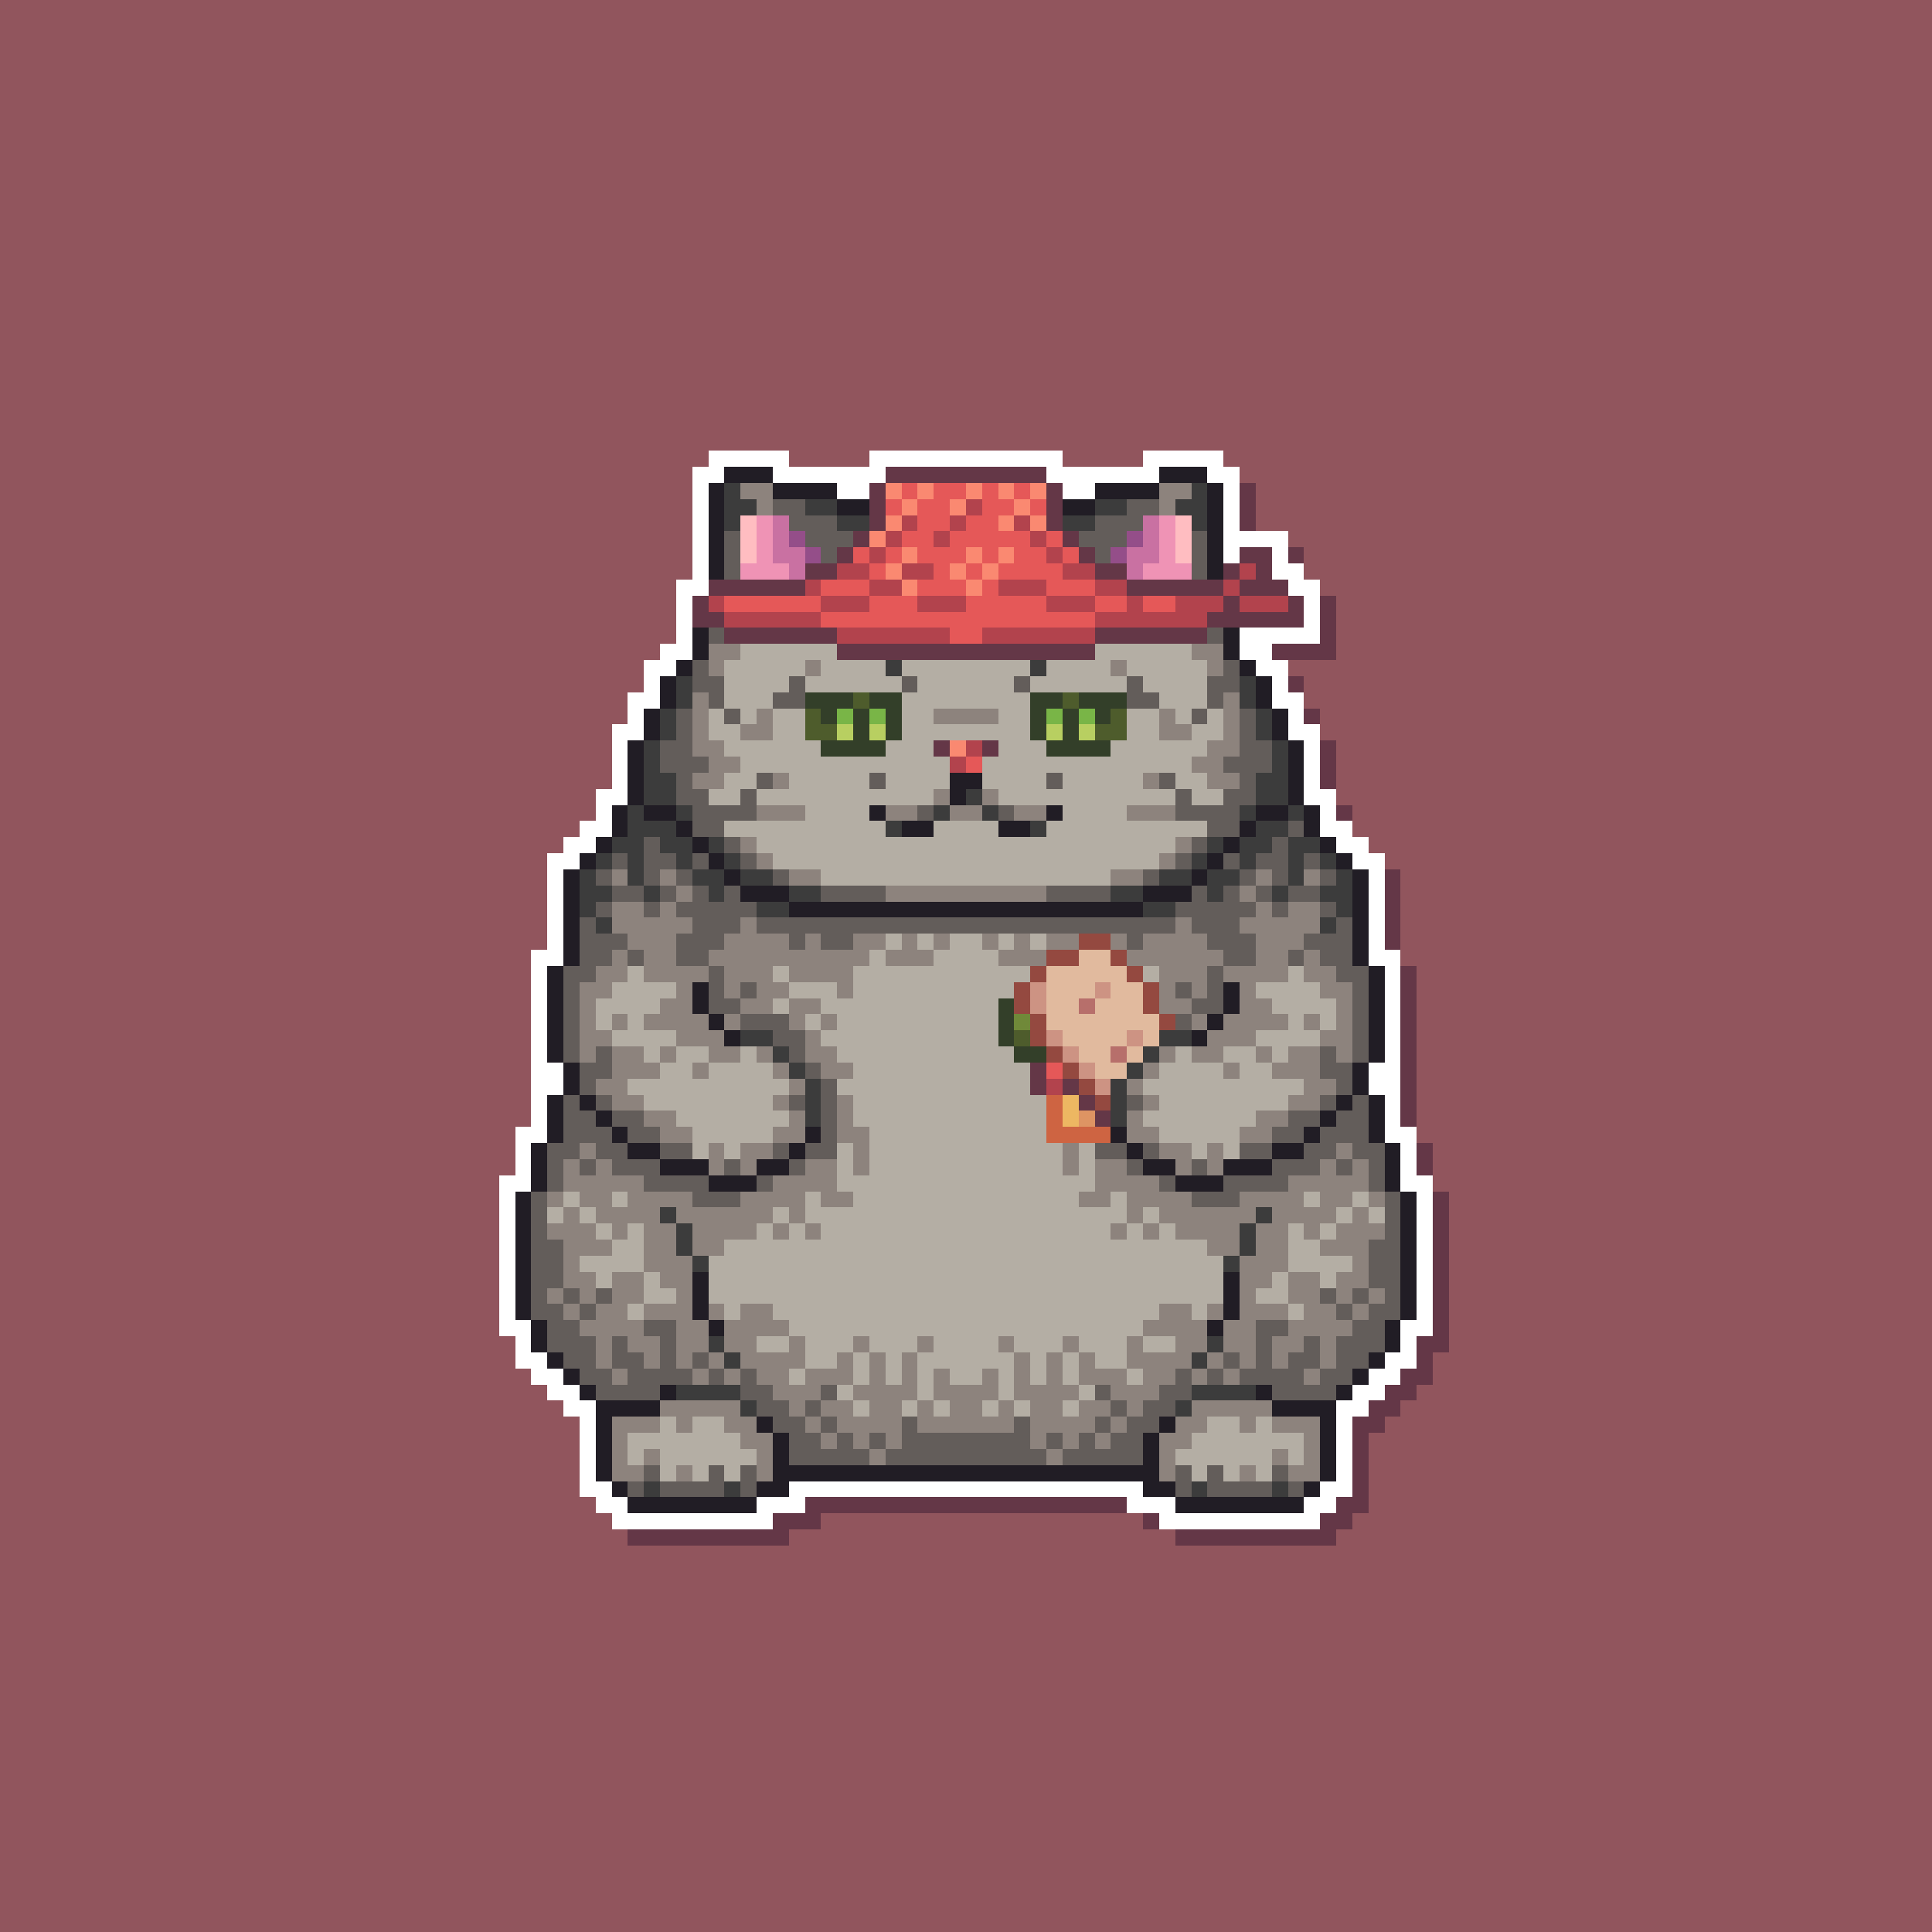 <svg xmlns="http://www.w3.org/2000/svg" shape-rendering="crispEdges" viewBox="0 -0.5 120 120" style="width:100%;height:100%;transform:translate3d(0,0,0);content-visibility:visible">
  <rect x="0" y="-0.5" width="120" height="120" fill="#333333" stroke="none"/>
  <path stroke="#91555d" d="M0,0 h120 M0,1 h120 M0,2 h120 M0,3 h120 M0,4 h120 M0,5 h120 
    M0,6 h120 M0,7 h120 M0,8 h120 M0,9 h120 M0,10 h120 M0,11 h120 M0,12 h120 M0,13 h120 
    M0,14 h120 M0,15 h120 M0,16 h120 M0,17 h120 M0,18 h120 M0,19 h120 M0,20 h120 
    M0,21 h120 M0,22 h120 M0,23 h120 M0,24 h120 M0,25 h120 M0,26 h120 M0,27 h120 
    M0,28 h44 M49,28 h5 M66,28 h5 M76,28 h44 M0,29 h43 M77,29 h43 M0,30 h43 M78,30 h42 
    M0,31 h43 M78,31 h42 M0,32 h43 M78,32 h42 M0,33 h43 M80,33 h40 M0,34 h43 M81,34 h39 
    M0,35 h43 M81,35 h39 M0,36 h42 M82,36 h38 M0,37 h42 M83,37 h37 M0,38 h42 M83,38 h37 
    M0,39 h42 M83,39 h37 M0,40 h41 M83,40 h37 M0,41 h40 M80,41 h40 M0,42 h40 M81,42 h39 
    M0,43 h39 M81,43 h39 M0,44 h39 M82,44 h38 M0,45 h38 M82,45 h38 M0,46 h38 M83,46 h37 
    M0,47 h38 M83,47 h37 M0,48 h38 M83,48 h37 M0,49 h37 M83,49 h37 M0,50 h37 M84,50 h36 
    M0,51 h36 M84,51 h36 M0,52 h35 M85,52 h35 M0,53 h34 M86,53 h34 M0,54 h34 M87,54 h33 
    M0,55 h34 M87,55 h33 M0,56 h34 M87,56 h33 M0,57 h34 M87,57 h33 M0,58 h34 M87,58 h33 
    M0,59 h33 M87,59 h33 M0,60 h33 M88,60 h32 M0,61 h33 M88,61 h32 M0,62 h33 M88,62 h32 
    M0,63 h33 M88,63 h32 M0,64 h33 M88,64 h32 M0,65 h33 M88,65 h32 M0,66 h33 M88,66 h32 
    M0,67 h33 M88,67 h32 M0,68 h33 M88,68 h32 M0,69 h33 M88,69 h32 M0,70 h32 M88,70 h32 
    M0,71 h32 M89,71 h31 M0,72 h32 M89,72 h31 M0,73 h31 M89,73 h31 M0,74 h31 M90,74 h30 
    M0,75 h31 M90,75 h30 M0,76 h31 M90,76 h30 M0,77 h31 M90,77 h30 M0,78 h31 M90,78 h30 
    M0,79 h31 M90,79 h30 M0,80 h31 M90,80 h30 M0,81 h31 M90,81 h30 M0,82 h31 M90,82 h30 
    M0,83 h32 M90,83 h30 M0,84 h32 M89,84 h31 M0,85 h33 M89,85 h31 M0,86 h34 M88,86 h32 
    M0,87 h35 M87,87 h33 M0,88 h36 M86,88 h34 M0,89 h36 M85,89 h35 M0,90 h36 M85,90 h35 
    M0,91 h36 M85,91 h35 M0,92 h36 M85,92 h35 M0,93 h37 M85,93 h35 M0,94 h38 M51,94 h20 
    M84,94 h36 M0,95 h39 M49,95 h24 M83,95 h37 M0,96 h120 M0,97 h120 M0,98 h120 
    M0,99 h120 M0,100 h120 M0,101 h120 M0,102 h120 M0,103 h120 M0,104 h120 M0,105 h120 
    M0,106 h120 M0,107 h120 M0,108 h120 M0,109 h120 M0,110 h120 M0,111 h120 M0,112 h120 
    M0,113 h120 M0,114 h120 M0,115 h120 M0,116 h120 M0,117 h120 M0,118 h120 M0,119 h120"/>
  <path stroke="#ffffff" d="M44,28 h5 M54,28 h12 M71,28 h5 M43,29 h2 M48,29 h7 
    M65,29 h7 M75,29 h2 M43,30 h1 M52,30 h2 M66,30 h2 M76,30 h1 M43,31 h1 M76,31 h1 
    M43,32 h1 M76,32 h1 M43,33 h1 M76,33 h4 M43,34 h1 M76,34 h1 M79,34 h1 M43,35 h1 
    M79,35 h2 M42,36 h2 M80,36 h2 M42,37 h1 M81,37 h1 M42,38 h1 M81,38 h1 M42,39 h1 
    M77,39 h5 M41,40 h2 M77,40 h2 M40,41 h2 M78,41 h2 M40,42 h1 M79,42 h1 M39,43 h2 
    M79,43 h2 M39,44 h1 M80,44 h1 M38,45 h2 M80,45 h2 M38,46 h1 M81,46 h1 M38,47 h1 
    M81,47 h1 M38,48 h1 M81,48 h1 M37,49 h2 M81,49 h2 M37,50 h1 M82,50 h1 M36,51 h2 
    M82,51 h2 M35,52 h2 M83,52 h2 M34,53 h2 M84,53 h2 M34,54 h1 M85,54 h1 M34,55 h1 
    M85,55 h1 M34,56 h1 M85,56 h1 M34,57 h1 M85,57 h1 M34,58 h1 M85,58 h1 M33,59 h2 
    M85,59 h2 M33,60 h1 M86,60 h1 M33,61 h1 M86,61 h1 M33,62 h1 M86,62 h1 M33,63 h1 
    M86,63 h1 M33,64 h1 M86,64 h1 M33,65 h1 M86,65 h1 M33,66 h2 M85,66 h2 M33,67 h2 
    M85,67 h2 M33,68 h1 M86,68 h1 M33,69 h1 M86,69 h1 M32,70 h2 M86,70 h2 M32,71 h1 
    M87,71 h1 M32,72 h1 M87,72 h1 M31,73 h2 M87,73 h2 M31,74 h1 M88,74 h1 M31,75 h1 
    M88,75 h1 M31,76 h1 M88,76 h1 M31,77 h1 M88,77 h1 M31,78 h1 M88,78 h1 M31,79 h1 
    M88,79 h1 M31,80 h1 M88,80 h1 M31,81 h1 M88,81 h1 M31,82 h2 M87,82 h2 M32,83 h1 
    M87,83 h1 M32,84 h2 M86,84 h2 M33,85 h2 M85,85 h2 M34,86 h2 M84,86 h2 M35,87 h2 
    M83,87 h2 M36,88 h1 M83,88 h1 M36,89 h1 M83,89 h1 M36,90 h1 M83,90 h1 M36,91 h1 
    M83,91 h1 M36,92 h2 M49,92 h22 M82,92 h2 M37,93 h2 M47,93 h3 M70,93 h3 M81,93 h2 
    M38,94 h10 M72,94 h10"/>
  <path stroke="#211d25" d="M45,29 h3 M72,29 h3 M44,30 h1 M48,30 h4 M68,30 h4 M75,30 h1 
    M44,31 h1 M52,31 h2 M66,31 h2 M75,31 h1 M44,32 h1 M75,32 h1 M44,33 h1 M75,33 h1 
    M44,34 h1 M75,34 h1 M44,35 h1 M75,35 h1 M43,39 h1 M76,39 h1 M43,40 h1 M76,40 h1 
    M42,41 h1 M77,41 h1 M41,42 h1 M78,42 h1 M41,43 h1 M78,43 h1 M40,44 h1 M79,44 h1 
    M40,45 h1 M79,45 h1 M39,46 h1 M80,46 h1 M39,47 h1 M80,47 h1 M39,48 h1 M59,48 h2 
    M80,48 h1 M39,49 h1 M59,49 h1 M80,49 h1 M38,50 h1 M40,50 h2 M54,50 h1 M65,50 h1 
    M78,50 h2 M81,50 h1 M38,51 h1 M42,51 h1 M56,51 h2 M62,51 h2 M77,51 h1 M81,51 h1 
    M37,52 h1 M43,52 h1 M76,52 h1 M82,52 h1 M36,53 h1 M44,53 h1 M75,53 h1 M83,53 h1 
    M35,54 h1 M45,54 h1 M74,54 h1 M84,54 h1 M35,55 h1 M46,55 h3 M71,55 h3 M84,55 h1 
    M35,56 h1 M49,56 h22 M84,56 h1 M35,57 h1 M84,57 h1 M35,58 h1 M84,58 h1 M35,59 h1 
    M84,59 h1 M34,60 h1 M85,60 h1 M34,61 h1 M43,61 h1 M76,61 h1 M85,61 h1 M34,62 h1 
    M43,62 h1 M76,62 h1 M85,62 h1 M34,63 h1 M44,63 h1 M75,63 h1 M85,63 h1 M34,64 h1 
    M45,64 h1 M74,64 h1 M85,64 h1 M34,65 h1 M85,65 h1 M35,66 h1 M84,66 h1 M35,67 h1 
    M84,67 h1 M34,68 h1 M36,68 h1 M83,68 h1 M85,68 h1 M34,69 h1 M37,69 h1 M82,69 h1 
    M85,69 h1 M34,70 h1 M38,70 h1 M50,70 h1 M69,70 h1 M81,70 h1 M85,70 h1 M33,71 h1 
    M39,71 h2 M49,71 h1 M70,71 h1 M79,71 h2 M86,71 h1 M33,72 h1 M41,72 h3 M47,72 h2 
    M71,72 h2 M76,72 h3 M86,72 h1 M33,73 h1 M44,73 h3 M73,73 h3 M86,73 h1 M32,74 h1 
    M87,74 h1 M32,75 h1 M87,75 h1 M32,76 h1 M87,76 h1 M32,77 h1 M87,77 h1 M32,78 h1 
    M87,78 h1 M32,79 h1 M43,79 h1 M76,79 h1 M87,79 h1 M32,80 h1 M43,80 h1 M76,80 h1 
    M87,80 h1 M32,81 h1 M43,81 h1 M76,81 h1 M87,81 h1 M33,82 h1 M44,82 h1 M75,82 h1 
    M86,82 h1 M33,83 h1 M86,83 h1 M34,84 h1 M85,84 h1 M35,85 h1 M84,85 h1 M36,86 h1 
    M41,86 h1 M78,86 h1 M83,86 h1 M37,87 h4 M79,87 h4 M37,88 h1 M47,88 h1 M72,88 h1 
    M82,88 h1 M37,89 h1 M48,89 h1 M71,89 h1 M82,89 h1 M37,90 h1 M48,90 h1 M71,90 h1 
    M82,90 h1 M37,91 h1 M48,91 h24 M82,91 h1 M38,92 h1 M47,92 h2 M71,92 h2 M81,92 h1 
    M39,93 h8 M73,93 h8"/>
  <path stroke="#643747" d="M55,29 h10 M54,30 h1 M65,30 h1 M77,30 h1 M54,31 h1 
    M65,31 h1 M77,31 h1 M54,32 h1 M65,32 h1 M77,32 h1 M53,33 h1 M66,33 h1 M52,34 h1 
    M67,34 h1 M77,34 h2 M80,34 h1 M50,35 h2 M68,35 h2 M76,35 h1 M78,35 h1 M44,36 h6 
    M70,36 h6 M77,36 h3 M43,37 h1 M76,37 h1 M80,37 h1 M82,37 h1 M43,38 h2 M75,38 h6 
    M82,38 h1 M45,39 h7 M68,39 h7 M82,39 h1 M52,40 h16 M79,40 h4 M80,42 h1 M81,44 h1 
    M58,46 h1 M61,46 h1 M82,46 h1 M82,47 h1 M82,48 h1 M83,50 h1 M86,54 h1 M86,55 h1 
    M86,56 h1 M86,57 h1 M86,58 h1 M87,60 h1 M87,61 h1 M87,62 h1 M87,63 h1 M87,64 h1 
    M87,65 h1 M64,66 h1 M87,66 h1 M64,67 h1 M66,67 h1 M87,67 h1 M67,68 h1 M87,68 h1 
    M68,69 h1 M87,69 h1 M88,71 h1 M88,72 h1 M89,74 h1 M89,75 h1 M89,76 h1 M89,77 h1 
    M89,78 h1 M89,79 h1 M89,80 h1 M89,81 h1 M89,82 h1 M88,83 h2 M88,84 h1 M87,85 h2 
    M86,86 h2 M85,87 h2 M84,88 h2 M84,89 h1 M84,90 h1 M84,91 h1 M84,92 h1 M50,93 h20 
    M83,93 h2 M48,94 h3 M71,94 h1 M82,94 h2 M39,95 h10 M73,95 h10"/>
  <path stroke="#3c3c3c" d="M45,30 h1 M74,30 h1 M45,31 h2 M50,31 h2 M68,31 h2 M73,31 h2 
    M45,32 h1 M52,32 h2 M66,32 h2 M74,32 h1 M55,41 h1 M64,41 h1 M42,42 h1 M77,42 h1 
    M42,43 h1 M77,43 h1 M41,44 h1 M78,44 h1 M41,45 h1 M78,45 h1 M40,46 h1 M79,46 h1 
    M40,47 h1 M79,47 h1 M40,48 h2 M78,48 h2 M40,49 h2 M60,49 h1 M78,49 h2 M39,50 h1 
    M42,50 h1 M58,50 h1 M61,50 h1 M77,50 h1 M80,50 h1 M39,51 h3 M55,51 h1 M64,51 h1 
    M78,51 h2 M38,52 h2 M41,52 h2 M44,52 h1 M75,52 h1 M77,52 h2 M80,52 h2 M37,53 h1 
    M39,53 h1 M42,53 h1 M45,53 h1 M74,53 h1 M77,53 h1 M80,53 h1 M82,53 h1 M36,54 h1 
    M39,54 h1 M43,54 h2 M46,54 h2 M72,54 h2 M75,54 h2 M80,54 h1 M83,54 h1 M36,55 h2 
    M40,55 h1 M44,55 h1 M49,55 h2 M69,55 h2 M75,55 h1 M79,55 h1 M82,55 h2 M36,56 h1 
    M47,56 h2 M71,56 h2 M83,56 h1 M37,57 h1 M82,57 h1 M46,64 h2 M72,64 h2 M48,65 h1 
    M71,65 h1 M49,66 h1 M70,66 h1 M50,67 h1 M69,67 h1 M50,68 h1 M69,68 h1 M50,69 h1 
    M69,69 h1 M41,75 h1 M78,75 h1 M42,76 h1 M77,76 h1 M42,77 h1 M77,77 h1 M43,78 h1 
    M76,78 h1 M44,83 h1 M75,83 h1 M45,84 h1 M74,84 h1 M42,86 h4 M74,86 h4 M46,87 h1 
    M73,87 h1 M40,92 h1 M45,92 h1 M74,92 h1 M79,92 h1"/>
  <path stroke="#8d837d" d="M46,30 h2 M72,30 h2 M47,31 h1 M72,31 h1 M44,40 h2 M74,40 h2 
    M44,41 h1 M50,41 h1 M69,41 h1 M75,41 h1 M43,43 h1 M76,43 h1 M43,44 h1 M47,44 h1 
    M58,44 h4 M72,44 h1 M76,44 h1 M43,45 h1 M46,45 h2 M72,45 h2 M76,45 h1 M43,46 h2 
    M75,46 h2 M44,47 h2 M74,47 h2 M43,48 h2 M48,48 h1 M71,48 h1 M75,48 h2 M58,49 h1 
    M61,49 h1 M47,50 h3 M55,50 h2 M59,50 h2 M63,50 h2 M70,50 h3 M46,52 h1 M73,52 h1 
    M47,53 h1 M72,53 h1 M38,54 h1 M41,54 h1 M49,54 h2 M69,54 h2 M78,54 h1 M81,54 h1 
    M42,55 h1 M55,55 h10 M77,55 h1 M38,56 h2 M41,56 h1 M78,56 h1 M80,56 h2 M38,57 h5 
    M46,57 h1 M73,57 h1 M77,57 h5 M39,58 h3 M45,58 h4 M50,58 h1 M53,58 h2 M56,58 h1 
    M58,58 h1 M61,58 h1 M63,58 h1 M65,58 h2 M69,58 h1 M71,58 h4 M78,58 h3 M38,59 h1 
    M40,59 h2 M44,59 h10 M55,59 h3 M62,59 h3 M70,59 h6 M78,59 h2 M81,59 h1 M37,60 h2 
    M40,60 h4 M45,60 h3 M49,60 h4 M72,60 h3 M76,60 h4 M81,60 h2 M36,61 h2 M42,61 h1 
    M45,61 h1 M47,61 h2 M52,61 h1 M72,61 h1 M74,61 h1 M77,61 h1 M82,61 h2 M36,62 h1 
    M41,62 h2 M46,62 h2 M49,62 h2 M72,62 h2 M77,62 h2 M83,62 h1 M36,63 h1 M38,63 h1 
    M40,63 h4 M45,63 h1 M49,63 h1 M51,63 h1 M74,63 h1 M76,63 h4 M81,63 h1 M83,63 h1 
    M36,64 h2 M42,64 h3 M50,64 h1 M75,64 h3 M82,64 h2 M36,65 h1 M38,65 h2 M41,65 h1 
    M44,65 h2 M47,65 h1 M50,65 h2 M72,65 h1 M74,65 h2 M78,65 h1 M80,65 h2 M83,65 h1 
    M38,66 h3 M43,66 h1 M48,66 h1 M51,66 h2 M71,66 h1 M76,66 h1 M79,66 h3 M37,67 h2 
    M49,67 h1 M70,67 h1 M81,67 h2 M38,68 h2 M48,68 h1 M52,68 h1 M71,68 h1 M80,68 h2 
    M40,69 h2 M49,69 h1 M52,69 h1 M70,69 h1 M78,69 h2 M41,70 h2 M48,70 h2 M52,70 h2 
    M70,70 h2 M77,70 h2 M36,71 h1 M44,71 h1 M46,71 h2 M53,71 h1 M66,71 h1 M72,71 h2 
    M75,71 h1 M83,71 h1 M35,72 h1 M37,72 h1 M44,72 h1 M46,72 h1 M50,72 h2 M53,72 h1 
    M66,72 h1 M68,72 h2 M73,72 h1 M75,72 h1 M82,72 h1 M84,72 h1 M35,73 h5 M48,73 h4 
    M68,73 h4 M80,73 h5 M34,74 h1 M36,74 h2 M39,74 h4 M46,74 h4 M51,74 h2 M67,74 h2 
    M70,74 h4 M77,74 h4 M82,74 h2 M85,74 h1 M35,75 h1 M37,75 h4 M42,75 h6 M49,75 h1 
    M70,75 h1 M72,75 h6 M79,75 h4 M84,75 h1 M34,76 h3 M38,76 h1 M40,76 h2 M43,76 h4 
    M48,76 h1 M50,76 h1 M69,76 h1 M71,76 h1 M73,76 h4 M78,76 h2 M81,76 h1 M83,76 h3 
    M35,77 h3 M40,77 h2 M43,77 h2 M75,77 h2 M78,77 h2 M82,77 h3 M35,78 h1 M40,78 h3 
    M77,78 h3 M84,78 h1 M35,79 h2 M38,79 h2 M41,79 h2 M77,79 h2 M80,79 h2 M83,79 h2 
    M34,80 h1 M36,80 h1 M38,80 h2 M42,80 h1 M77,80 h1 M80,80 h2 M83,80 h1 M85,80 h1 
    M35,81 h1 M37,81 h2 M40,81 h3 M44,81 h1 M46,81 h2 M72,81 h2 M75,81 h1 M77,81 h3 
    M81,81 h2 M84,81 h1 M36,82 h4 M42,82 h2 M45,82 h4 M71,82 h4 M76,82 h2 M80,82 h4 
    M37,83 h1 M39,83 h2 M42,83 h2 M45,83 h2 M49,83 h1 M53,83 h1 M57,83 h1 M62,83 h1 
    M66,83 h1 M70,83 h1 M73,83 h2 M76,83 h2 M79,83 h2 M82,83 h1 M37,84 h1 M40,84 h1 
    M42,84 h1 M44,84 h1 M46,84 h4 M52,84 h1 M54,84 h1 M56,84 h1 M63,84 h1 M65,84 h1 
    M67,84 h1 M70,84 h4 M75,84 h1 M77,84 h1 M79,84 h1 M82,84 h1 M38,85 h1 M43,85 h1 
    M45,85 h1 M47,85 h2 M50,85 h3 M54,85 h1 M56,85 h1 M58,85 h1 M61,85 h1 M63,85 h1 
    M65,85 h1 M67,85 h3 M71,85 h2 M74,85 h1 M76,85 h1 M81,85 h1 M48,86 h3 M53,86 h4 
    M58,86 h4 M63,86 h4 M69,86 h3 M41,87 h5 M49,87 h1 M51,87 h2 M54,87 h2 M57,87 h1 
    M59,87 h2 M62,87 h1 M64,87 h2 M67,87 h2 M70,87 h1 M74,87 h5 M38,88 h3 M42,88 h1 
    M45,88 h2 M50,88 h1 M52,88 h4 M57,88 h6 M64,88 h4 M69,88 h1 M73,88 h2 M77,88 h1 
    M79,88 h3 M38,89 h1 M46,89 h2 M51,89 h1 M53,89 h1 M55,89 h1 M64,89 h1 M66,89 h1 
    M68,89 h1 M72,89 h2 M81,89 h1 M38,90 h1 M40,90 h1 M47,90 h1 M54,90 h1 M65,90 h1 
    M72,90 h1 M79,90 h1 M81,90 h1 M38,91 h2 M42,91 h1 M47,91 h1 M72,91 h1 M77,91 h1 
    M80,91 h2"/>
  <path stroke="#fa8971" d="M55,30 h1 M57,30 h1 M60,30 h1 M62,30 h1 M64,30 h1 M56,31 h1 
    M59,31 h1 M63,31 h1 M55,32 h1 M62,32 h1 M64,32 h1 M54,33 h1 M56,34 h1 M60,34 h1 
    M62,34 h1 M55,35 h1 M59,35 h1 M61,35 h1 M56,36 h1 M60,36 h1 M59,46 h1"/>
  <path stroke="#e55858" d="M56,30 h1 M58,30 h2 M61,30 h1 M63,30 h1 M55,31 h1 M57,31 h2 
    M61,31 h2 M64,31 h1 M57,32 h2 M60,32 h2 M56,33 h2 M59,33 h5 M65,33 h1 M53,34 h1 
    M55,34 h1 M57,34 h3 M61,34 h1 M63,34 h2 M66,34 h1 M54,35 h1 M58,35 h1 M60,35 h1 
    M62,35 h4 M51,36 h3 M57,36 h3 M61,36 h1 M65,36 h3 M45,37 h6 M54,37 h3 M60,37 h5 
    M68,37 h2 M71,37 h2 M51,38 h17 M59,39 h2 M60,47 h1 M65,66 h1"/>
  <path stroke="#635d5a" d="M48,31 h2 M70,31 h2 M49,32 h3 M68,32 h3 M45,33 h1 M50,33 h3 
    M67,33 h3 M74,33 h1 M45,34 h1 M51,34 h1 M68,34 h1 M74,34 h1 M45,35 h1 M74,35 h1 
    M44,39 h1 M75,39 h1 M43,41 h1 M76,41 h1 M43,42 h2 M49,42 h1 M56,42 h1 M63,42 h1 
    M70,42 h1 M75,42 h2 M44,43 h1 M48,43 h2 M70,43 h2 M75,43 h1 M42,44 h1 M45,44 h1 
    M74,44 h1 M77,44 h1 M42,45 h1 M77,45 h1 M41,46 h2 M77,46 h2 M41,47 h3 M76,47 h3 
    M42,48 h1 M47,48 h1 M54,48 h1 M65,48 h1 M72,48 h1 M77,48 h1 M42,49 h2 M46,49 h1 
    M73,49 h1 M76,49 h2 M43,50 h4 M57,50 h1 M62,50 h1 M73,50 h4 M43,51 h2 M75,51 h2 
    M80,51 h1 M40,52 h1 M45,52 h1 M74,52 h1 M79,52 h1 M38,53 h1 M40,53 h2 M43,53 h1 
    M46,53 h1 M73,53 h1 M76,53 h1 M78,53 h2 M81,53 h1 M37,54 h1 M40,54 h1 M42,54 h1 
    M48,54 h1 M71,54 h1 M77,54 h1 M79,54 h1 M82,54 h1 M38,55 h2 M41,55 h1 M43,55 h1 
    M45,55 h1 M51,55 h4 M65,55 h4 M74,55 h1 M76,55 h1 M78,55 h1 M80,55 h2 M37,56 h1 
    M40,56 h1 M42,56 h5 M73,56 h5 M79,56 h1 M82,56 h1 M36,57 h1 M43,57 h3 M47,57 h26 
    M74,57 h3 M83,57 h1 M36,58 h3 M42,58 h3 M49,58 h1 M51,58 h2 M70,58 h1 M75,58 h3 
    M81,58 h3 M36,59 h2 M39,59 h1 M42,59 h2 M76,59 h2 M80,59 h1 M82,59 h2 M35,60 h2 
    M44,60 h1 M75,60 h1 M83,60 h2 M35,61 h1 M44,61 h1 M46,61 h1 M73,61 h1 M75,61 h1 
    M84,61 h1 M35,62 h1 M44,62 h2 M74,62 h2 M84,62 h1 M35,63 h1 M46,63 h3 M73,63 h1 
    M84,63 h1 M35,64 h1 M48,64 h2 M84,64 h1 M35,65 h1 M37,65 h1 M49,65 h1 M82,65 h1 
    M84,65 h1 M36,66 h2 M50,66 h1 M82,66 h2 M36,67 h1 M51,67 h1 M83,67 h1 M35,68 h1 
    M37,68 h1 M49,68 h1 M51,68 h1 M70,68 h1 M82,68 h1 M84,68 h1 M35,69 h2 M38,69 h2 
    M51,69 h1 M80,69 h2 M83,69 h2 M35,70 h3 M39,70 h2 M51,70 h1 M79,70 h2 M82,70 h3 
    M34,71 h2 M37,71 h2 M41,71 h2 M48,71 h1 M50,71 h2 M68,71 h2 M71,71 h1 M77,71 h2 
    M81,71 h2 M84,71 h2 M34,72 h1 M36,72 h1 M38,72 h3 M45,72 h1 M49,72 h1 M70,72 h1 
    M74,72 h1 M79,72 h3 M83,72 h1 M85,72 h1 M34,73 h1 M40,73 h4 M47,73 h1 M72,73 h1 
    M76,73 h4 M85,73 h1 M33,74 h1 M43,74 h3 M74,74 h3 M86,74 h1 M33,75 h1 M86,75 h1 
    M33,76 h1 M86,76 h1 M33,77 h2 M85,77 h2 M33,78 h2 M85,78 h2 M33,79 h2 M85,79 h2 
    M33,80 h1 M35,80 h1 M37,80 h1 M82,80 h1 M84,80 h1 M86,80 h1 M33,81 h2 M36,81 h1 
    M83,81 h1 M85,81 h2 M34,82 h2 M40,82 h2 M78,82 h2 M84,82 h2 M34,83 h3 M38,83 h1 
    M41,83 h1 M78,83 h1 M81,83 h1 M83,83 h3 M35,84 h2 M38,84 h2 M41,84 h1 M43,84 h1 
    M76,84 h1 M78,84 h1 M80,84 h2 M83,84 h2 M36,85 h2 M39,85 h4 M44,85 h1 M46,85 h1 
    M73,85 h1 M75,85 h1 M77,85 h4 M82,85 h2 M37,86 h4 M46,86 h2 M51,86 h1 M68,86 h1 
    M72,86 h2 M79,86 h4 M47,87 h2 M50,87 h1 M69,87 h1 M71,87 h2 M48,88 h2 M51,88 h1 
    M56,88 h1 M63,88 h1 M68,88 h1 M70,88 h2 M49,89 h2 M52,89 h1 M54,89 h1 M56,89 h8 
    M65,89 h1 M67,89 h1 M69,89 h2 M49,90 h5 M55,90 h10 M66,90 h5 M40,91 h1 M44,91 h1 
    M46,91 h1 M73,91 h1 M75,91 h1 M79,91 h1 M39,92 h1 M41,92 h4 M46,92 h1 M73,92 h1 
    M75,92 h4 M80,92 h1"/>
  <path stroke="#b2434d" d="M60,31 h1 M56,32 h1 M59,32 h1 M63,32 h1 M55,33 h1 M58,33 h1 
    M64,33 h1 M54,34 h1 M65,34 h1 M52,35 h2 M56,35 h2 M66,35 h2 M77,35 h1 M50,36 h1 
    M54,36 h2 M62,36 h3 M68,36 h2 M76,36 h1 M44,37 h1 M51,37 h3 M57,37 h3 M65,37 h3 
    M70,37 h1 M73,37 h3 M77,37 h3 M45,38 h6 M68,38 h7 M52,39 h7 M61,39 h7 M60,46 h1 
    M59,47 h1 M65,67 h1"/>
  <path stroke="#ffbdc1" d="M46,32 h1 M73,32 h1 M46,33 h1 M73,33 h1 M46,34 h1 M73,34 h1"/>
  <path stroke="#ef93b5" d="M47,32 h1 M72,32 h1 M47,33 h1 M72,33 h1 M47,34 h1 M72,34 h1 
    M46,35 h3 M71,35 h3"/>
  <path stroke="#c971a2" d="M48,32 h1 M71,32 h1 M48,33 h1 M71,33 h1 M48,34 h2 M70,34 h2 
    M49,35 h1 M70,35 h1"/>
  <path stroke="#944e89" d="M49,33 h1 M70,33 h1 M50,34 h1 M69,34 h1"/>
  <path stroke="#b4aea4" d="M46,40 h6 M68,40 h6 M45,41 h5 M51,41 h4 M56,41 h8 M65,41 h4 
    M70,41 h5 M45,42 h4 M50,42 h6 M57,42 h6 M64,42 h6 M71,42 h4 M45,43 h3 M56,43 h8 
    M72,43 h3 M44,44 h1 M46,44 h1 M48,44 h2 M56,44 h2 M62,44 h2 M70,44 h2 M73,44 h1 
    M75,44 h1 M44,45 h2 M48,45 h2 M56,45 h8 M70,45 h2 M74,45 h2 M45,46 h6 M55,46 h3 
    M62,46 h3 M69,46 h6 M46,47 h13 M61,47 h13 M45,48 h2 M49,48 h5 M55,48 h4 M61,48 h4 
    M66,48 h5 M73,48 h2 M44,49 h2 M47,49 h11 M62,49 h11 M74,49 h2 M50,50 h4 M66,50 h4 
    M45,51 h10 M58,51 h4 M65,51 h10 M47,52 h26 M48,53 h24 M51,54 h18 M55,58 h1 
    M57,58 h1 M59,58 h2 M62,58 h1 M64,58 h1 M54,59 h1 M58,59 h4 M39,60 h1 M48,60 h1 
    M53,60 h11 M71,60 h1 M80,60 h1 M38,61 h4 M49,61 h3 M53,61 h10 M78,61 h4 M37,62 h4 
    M48,62 h1 M51,62 h11 M79,62 h4 M37,63 h1 M39,63 h1 M50,63 h1 M52,63 h10 M80,63 h1 
    M82,63 h1 M38,64 h4 M51,64 h11 M78,64 h4 M40,65 h1 M42,65 h2 M46,65 h1 M52,65 h11 
    M73,65 h1 M76,65 h2 M79,65 h1 M41,66 h2 M44,66 h4 M53,66 h11 M72,66 h4 M77,66 h2 
    M39,67 h10 M52,67 h12 M71,67 h10 M40,68 h8 M53,68 h12 M72,68 h8 M42,69 h7 M53,69 h12 
    M71,69 h7 M43,70 h5 M54,70 h11 M72,70 h5 M43,71 h1 M45,71 h1 M52,71 h1 M54,71 h12 
    M67,71 h1 M74,71 h1 M76,71 h1 M52,72 h1 M54,72 h12 M67,72 h1 M52,73 h16 M35,74 h1 
    M38,74 h1 M50,74 h1 M53,74 h14 M69,74 h1 M81,74 h1 M84,74 h1 M34,75 h1 M36,75 h1 
    M48,75 h1 M50,75 h20 M71,75 h1 M83,75 h1 M85,75 h1 M37,76 h1 M39,76 h1 M47,76 h1 
    M49,76 h1 M51,76 h18 M70,76 h1 M72,76 h1 M80,76 h1 M82,76 h1 M38,77 h2 M45,77 h30 
    M80,77 h2 M36,78 h4 M44,78 h32 M80,78 h4 M37,79 h1 M40,79 h1 M44,79 h32 M79,79 h1 
    M82,79 h1 M40,80 h2 M44,80 h32 M78,80 h2 M39,81 h1 M45,81 h1 M48,81 h24 M74,81 h1 
    M80,81 h1 M49,82 h22 M47,83 h2 M50,83 h3 M54,83 h3 M58,83 h4 M63,83 h3 M67,83 h3 
    M71,83 h2 M50,84 h2 M53,84 h1 M55,84 h1 M57,84 h6 M64,84 h1 M66,84 h1 M68,84 h2 
    M49,85 h1 M53,85 h1 M55,85 h1 M57,85 h1 M59,85 h2 M62,85 h1 M64,85 h1 M66,85 h1 
    M70,85 h1 M52,86 h1 M57,86 h1 M62,86 h1 M67,86 h1 M53,87 h1 M56,87 h1 M58,87 h1 
    M61,87 h1 M63,87 h1 M66,87 h1 M41,88 h1 M43,88 h2 M75,88 h2 M78,88 h1 M39,89 h7 
    M74,89 h7 M39,90 h1 M41,90 h6 M73,90 h6 M80,90 h1 M41,91 h1 M43,91 h1 M45,91 h1 
    M74,91 h1 M76,91 h1 M78,91 h1"/>
  <path stroke="#333f29" d="M50,43 h3 M54,43 h2 M64,43 h2 M67,43 h3 M51,44 h1 M53,44 h1 
    M55,44 h1 M64,44 h1 M66,44 h1 M68,44 h1 M53,45 h1 M55,45 h1 M64,45 h1 M66,45 h1 
    M51,46 h4 M65,46 h4 M62,62 h1 M62,63 h1 M62,64 h1 M63,65 h2"/>
  <path stroke="#4e5c2c" d="M53,43 h1 M66,43 h1 M50,44 h1 M69,44 h1 M50,45 h2 M68,45 h2 
    M63,64 h1"/>
  <path stroke="#79b547" d="M52,44 h1 M54,44 h1 M65,44 h1 M67,44 h1"/>
  <path stroke="#b8cf61" d="M52,45 h1 M54,45 h1 M65,45 h1 M67,45 h1"/>
  <path stroke="#944940" d="M67,58 h2 M65,59 h2 M69,59 h1 M64,60 h1 M70,60 h1 M63,61 h1 
    M71,61 h1 M63,62 h1 M71,62 h1 M64,63 h1 M72,63 h1 M64,64 h1 M65,65 h1 M66,66 h1 
    M67,67 h1 M68,68 h1"/>
  <path stroke="#e1ba9e" d="M67,59 h2 M65,60 h5 M65,61 h3 M69,61 h2 M65,62 h2 M68,62 h3 
    M65,63 h7 M66,64 h4 M71,64 h1 M67,65 h2 M70,65 h1 M68,66 h2"/>
  <path stroke="#cd9383" d="M64,61 h1 M68,61 h1 M64,62 h1 M65,64 h1 M70,64 h1 M66,65 h1 
    M67,66 h1 M68,67 h1"/>
  <path stroke="#b76f6b" d="M67,62 h1 M69,65 h1"/>
  <path stroke="#708939" d="M63,63 h1"/>
  <path stroke="#ce6442" d="M65,68 h1 M65,69 h1 M65,70 h4"/>
  <path stroke="#edb762" d="M66,68 h1 M66,69 h1"/>
  <path stroke="#de9463" d="M67,69 h1"/>
</svg>
